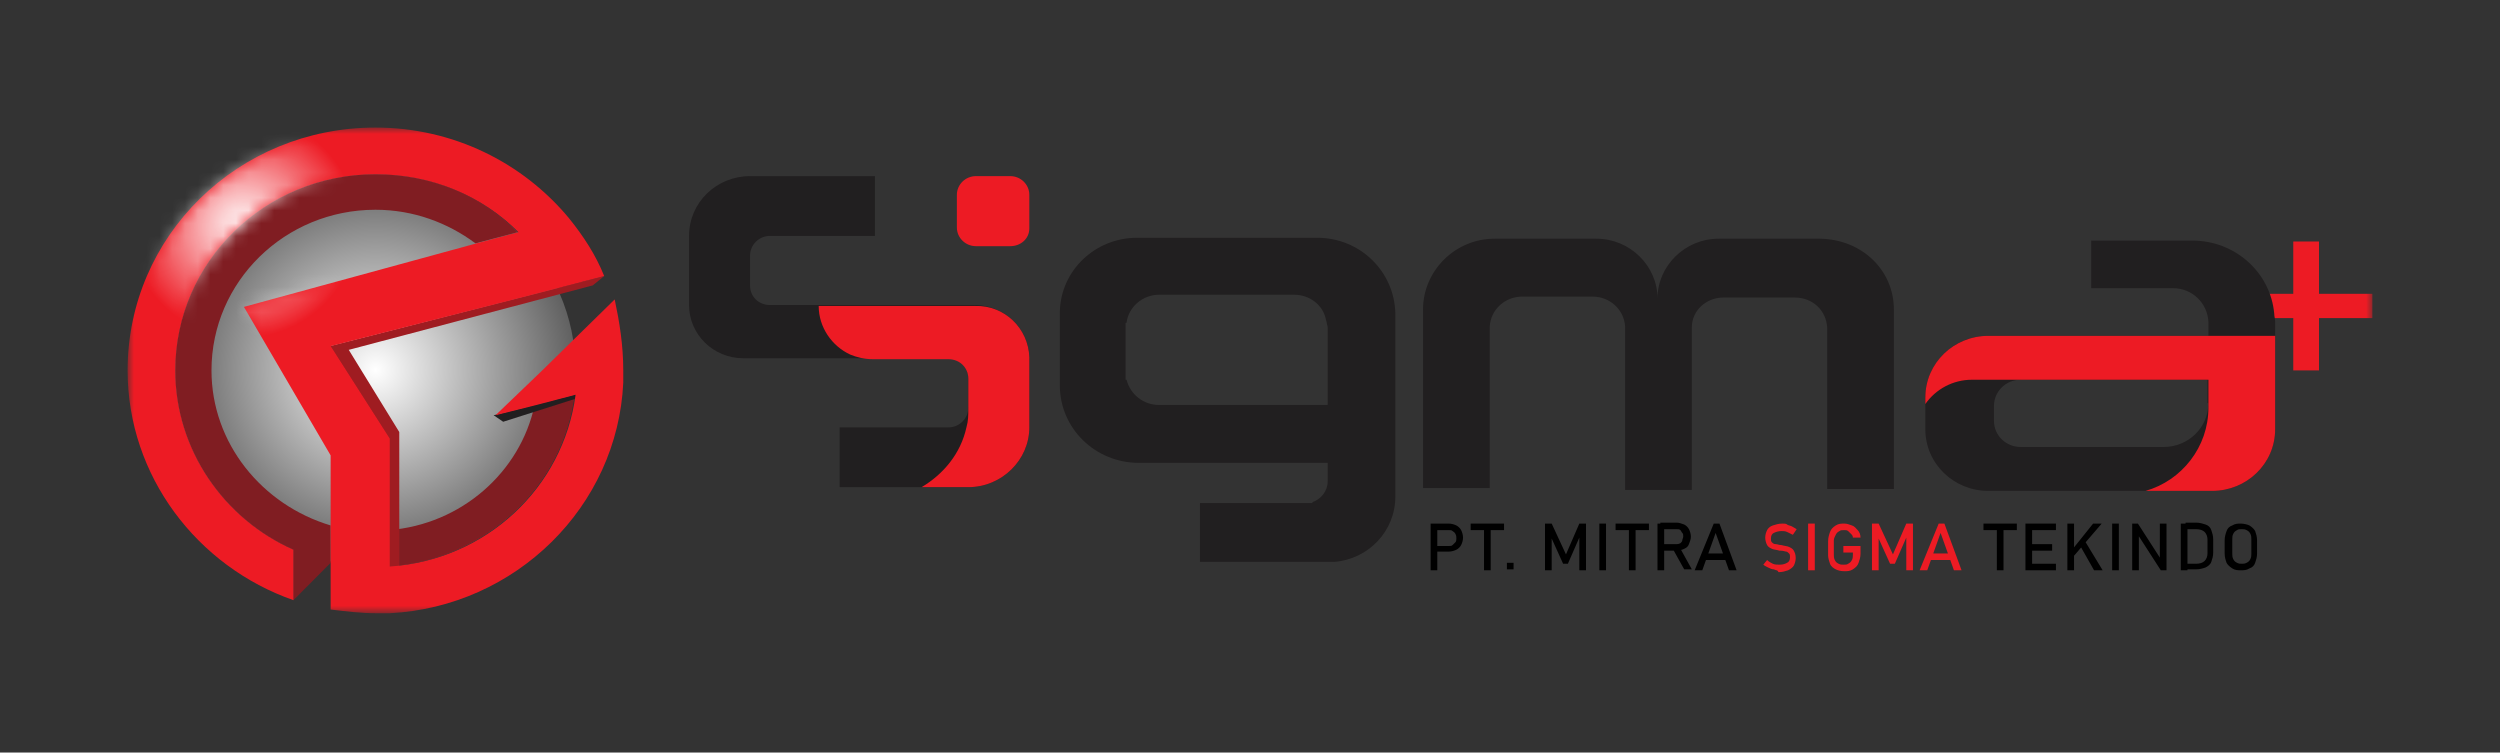 <svg width="196" height="59" viewBox="0 0 196 59" fill="none" xmlns="http://www.w3.org/2000/svg">
<rect x="0" y="0" width="196" height="59" fill="#333333" stroke="none"/>
<mask id="mask0_108_1088" style="mask-type:luminance" maskUnits="userSpaceOnUse" x="10" y="10" width="176" height="39">
<path d="M185.996 10H10.004V48.079H185.996V10Z" fill="white"/>
</mask>
<g mask="url(#mask0_108_1088)">
<path d="M29.434 44.417C38.101 44.417 45.127 37.532 45.127 29.039C45.127 20.546 38.101 13.661 29.434 13.661C20.766 13.661 13.74 20.546 13.74 29.039C13.74 37.532 20.766 44.417 29.434 44.417Z" fill="url(#paint0_radial_108_1088)"/>
<path d="M45.053 30.943C44.156 38.193 38.028 43.905 30.48 44.417V41.562C36.16 41.122 40.793 37.021 41.914 31.749L45.053 30.943Z" fill="#801D22"/>
<path d="M29.434 13.661C20.765 13.661 13.74 20.545 13.74 29.039C13.74 35.264 17.552 40.683 23.007 43.099V47.054L25.921 44.124V41.195C20.541 39.584 16.58 34.751 16.58 29.039C16.58 22.083 22.334 16.444 29.434 16.444C32.423 16.444 35.113 17.469 37.281 19.08L40.569 18.202C37.804 15.346 33.843 13.661 29.434 13.661Z" fill="#801D22"/>
<path d="M38.701 32.554L39.449 33.067L45.427 31.163L45.053 30.943L38.701 32.554Z" fill="#211F20"/>
<path d="M47.37 21.643L46.473 22.375L27.342 27.428L31.303 33.872V44.783H30.481V34.385L25.848 27.135L47.37 21.643Z" fill="#9F1C21"/>
<path d="M48.864 29.039C48.864 29.332 48.864 29.625 48.864 29.991C48.416 39.731 40.42 47.566 30.555 48.079C30.182 48.079 29.883 48.079 29.509 48.079C28.314 48.079 27.118 47.932 25.922 47.786V35.703L19.122 24.06L37.356 19.08L40.644 18.202C37.804 15.346 33.844 13.661 29.434 13.661C20.766 13.661 13.741 20.545 13.741 29.039C13.741 35.264 17.552 40.683 23.008 43.099V47.054C15.46 44.417 10.004 37.314 10.004 29.039C10.004 18.494 18.673 10 29.434 10C35.562 10 41.018 12.783 44.605 17.103C45.726 18.494 46.697 19.959 47.37 21.643L43.708 22.595L40.868 23.328L25.922 27.136L30.555 34.385V44.417C38.103 43.905 44.156 38.266 45.128 30.943L42.064 31.749L38.85 32.554L42.438 29.113L45.128 26.476L48.192 23.474C48.566 25.232 48.864 27.062 48.864 29.039Z" fill="#ED1B24"/>
<mask id="mask1_108_1088" style="mask-type:luminance" maskUnits="userSpaceOnUse" x="10" y="10" width="39" height="39">
<path d="M48.864 29.039C48.864 29.332 48.864 29.625 48.864 29.991C48.416 39.731 40.42 47.566 30.555 48.079C30.182 48.079 29.883 48.079 29.509 48.079C28.314 48.079 27.118 47.932 25.922 47.786V35.703L19.122 24.06L37.356 19.08L40.644 18.202C37.804 15.346 33.844 13.661 29.434 13.661C20.766 13.661 13.741 20.545 13.741 29.039C13.741 35.264 17.552 40.683 23.008 43.099V47.054C15.46 44.417 10.004 37.314 10.004 29.039C10.004 18.494 18.673 10 29.434 10C35.562 10 41.018 12.783 44.605 17.103C45.726 18.494 46.697 19.959 47.37 21.643L43.708 22.595L40.868 23.328L25.922 27.136L30.555 34.385V44.417C38.103 43.905 44.156 38.266 45.128 30.943L42.064 31.749L38.85 32.554L42.438 29.113L45.128 26.476L48.192 23.474C48.566 25.232 48.864 27.062 48.864 29.039Z" fill="white"/>
</mask>
<g mask="url(#mask1_108_1088)">
<path d="M18.823 28.6C25.261 28.6 30.481 23.486 30.481 17.177C30.481 10.867 25.261 5.753 18.823 5.753C12.384 5.753 7.165 10.867 7.165 17.177C7.165 23.486 12.384 28.6 18.823 28.6Z" fill="url(#paint1_radial_108_1088)"/>
</g>
<path d="M185.995 23.035H181.81V18.934H179.792V23.035H175.607V24.939H179.792V29.04H181.81V24.939H185.995V23.035Z" fill="#ED1B24"/>
<path d="M80.7 28.014V33.507C80.7 36.069 78.533 38.193 75.917 38.193H65.829V33.507H67.547H74.348C75.245 33.507 75.917 32.774 75.917 31.969V29.625C75.917 28.747 75.245 28.088 74.348 28.088H58.281C55.889 28.088 54.021 26.184 54.021 23.914V18.495C54.021 15.858 56.188 13.808 58.804 13.808H68.594V18.495H60.373C59.476 18.495 58.804 19.227 58.804 20.032V22.376C58.804 23.255 59.476 23.914 60.373 23.914H76.365C78.757 23.914 80.625 25.744 80.7 28.014Z" fill="#211F20"/>
<path d="M103.268 18.641H89.144C85.856 18.641 83.166 21.204 83.091 24.426C83.091 24.499 83.091 24.499 83.091 24.572V30.211C83.091 33.579 85.856 36.289 89.294 36.289H104.09V37.753C104.09 38.486 103.567 39.145 102.895 39.364V39.438H94.076V44.051H104.165C104.315 44.051 104.464 44.051 104.613 44.051C107.304 43.831 109.396 41.635 109.396 38.925V24.572C109.322 21.277 106.631 18.641 103.268 18.641ZM90.863 31.749C89.667 31.749 88.621 30.943 88.322 29.771H88.247V25.305H88.322C88.472 24.06 89.593 23.108 90.863 23.108H101.475C102.67 23.108 103.717 23.913 103.941 25.012C103.941 25.085 104.016 25.231 104.016 25.305C104.016 25.451 104.09 25.524 104.09 25.671V31.749H90.863Z" fill="#211F20"/>
<path d="M148.482 24.279V38.339H143.25V31.09V25.744V25.671C143.176 24.353 142.129 23.328 140.71 23.328H135.105C133.76 23.328 132.639 24.353 132.639 25.671V38.413H127.407V25.598C127.333 24.279 126.212 23.254 124.867 23.254H119.336C117.991 23.254 116.87 24.279 116.796 25.598V25.671V31.017V38.266H111.564V24.279C111.564 21.204 114.105 18.714 117.169 18.714H125.165C127.781 18.714 129.948 20.838 129.948 23.401C129.948 20.838 132.115 18.714 134.731 18.714H142.727C146.015 18.787 148.482 21.204 148.482 24.279Z" fill="#211F20"/>
<path d="M80.7 28.014V33.506C80.7 36.069 78.533 38.193 75.917 38.193H72.255C73.974 37.168 75.32 35.557 75.768 33.506C75.917 32.994 75.917 32.554 75.917 32.042C75.917 31.969 75.917 31.969 75.917 31.969V29.698C75.917 28.82 75.245 28.161 74.348 28.161H68.444C67.772 28.161 67.174 28.014 66.651 27.795C65.231 27.136 64.185 25.671 64.185 23.987H75.917H76.44C78.757 23.913 80.625 25.744 80.7 28.014Z" fill="#ED1B24"/>
<path d="M79.204 19.3H76.514C75.692 19.3 75.019 18.641 75.019 17.836V15.273C75.019 14.467 75.692 13.808 76.514 13.808H79.204C80.026 13.808 80.699 14.467 80.699 15.273V17.909C80.699 18.714 80.026 19.3 79.204 19.3Z" fill="#ED1B24"/>
<path d="M178.298 24.573C177.999 21.351 175.234 18.861 171.871 18.861H163.949V22.595H170.376C171.871 22.595 173.067 23.767 173.141 25.232V26.33H155.879C153.113 26.33 150.946 28.527 150.946 31.163V33.653C150.946 36.362 153.188 38.486 155.879 38.486H173.44C176.205 38.486 178.373 36.289 178.373 33.653V25.232C178.373 25.012 178.298 24.792 178.298 24.573ZM173.141 31.602C173.141 33.506 171.572 35.044 169.629 35.044H158.419C157.298 35.044 156.327 34.166 156.327 32.994V31.822C156.327 30.724 157.224 29.772 158.419 29.772H173.067V31.602H173.141Z" fill="#211F20"/>
<path d="M178.373 26.33V33.653C178.373 36.362 176.131 38.486 173.44 38.486H168.209C171.049 37.68 173.141 35.044 173.141 31.968V29.771H154.608C153.113 29.771 151.768 30.504 150.946 31.675V31.163C150.946 28.453 153.188 26.33 155.879 26.33H178.373Z" fill="#ED1B24"/>
<path d="M112.161 41.049H112.684V44.71H112.161V41.049ZM112.385 42.806H113.581C113.73 42.806 113.805 42.806 113.88 42.733C113.955 42.66 114.029 42.587 114.104 42.513C114.179 42.44 114.179 42.294 114.179 42.22C114.179 42.074 114.179 42.001 114.104 41.854C114.029 41.708 113.955 41.708 113.88 41.635C113.805 41.561 113.73 41.561 113.581 41.561H112.385V41.049H113.581C113.805 41.049 114.029 41.122 114.179 41.195C114.328 41.269 114.478 41.415 114.553 41.561C114.627 41.708 114.702 41.928 114.702 42.147C114.702 42.367 114.627 42.587 114.553 42.733C114.478 42.88 114.328 43.026 114.179 43.099C114.029 43.172 113.805 43.246 113.581 43.246H112.385V42.806Z" fill="black"/>
<path d="M115.301 41.049H117.916V41.561H115.301V41.049ZM116.347 41.342H116.87V44.71H116.347V41.342Z" fill="black"/>
<path d="M118.141 44.124H118.664V44.637H118.141V44.124Z" fill="black"/>
<path d="M123.819 41.049H124.342V44.71H123.819V42.001V42.147L122.922 44.198H122.548L121.652 42.22V42.001V44.71H121.128V41.049H121.652L122.772 43.465L123.819 41.049Z" fill="black"/>
<path d="M125.912 44.71H125.389V41.049H125.912V44.71Z" fill="black"/>
<path d="M126.66 41.049H129.276V41.561H126.66V41.049ZM127.706 41.342H128.23V44.71H127.706V41.342Z" fill="black"/>
<path d="M129.948 41.049H130.471V44.71H129.948V41.049ZM130.172 42.66H131.443C131.518 42.66 131.592 42.66 131.742 42.587C131.817 42.513 131.891 42.44 131.891 42.367C131.891 42.294 131.966 42.147 131.966 42.074C131.966 41.928 131.966 41.854 131.891 41.781C131.817 41.708 131.817 41.635 131.742 41.561C131.667 41.488 131.592 41.488 131.443 41.488H130.172V40.975H131.443C131.667 40.975 131.817 41.049 132.041 41.122C132.19 41.195 132.34 41.342 132.414 41.488C132.489 41.635 132.564 41.854 132.564 42.074C132.564 42.294 132.489 42.44 132.414 42.66C132.34 42.879 132.19 42.953 132.041 43.026C131.891 43.099 131.667 43.172 131.443 43.172H130.172V42.66ZM131.144 43.026L131.667 42.879L132.639 44.637H132.041L131.144 43.026Z" fill="black"/>
<path d="M134.357 41.049H134.805L136.15 44.71H135.553L134.506 41.781L133.46 44.71H132.862L134.357 41.049ZM133.61 43.392H135.553V43.905H133.61V43.392Z" fill="black"/>
<path d="M139.289 44.71C139.289 44.71 139.215 44.71 139.065 44.637C138.916 44.637 138.766 44.564 138.617 44.49C138.467 44.417 138.318 44.344 138.243 44.271L138.542 43.905C138.692 44.051 138.841 44.124 138.99 44.198C139.14 44.271 139.364 44.271 139.514 44.271C139.813 44.271 139.962 44.198 140.111 44.124C140.261 44.051 140.336 43.905 140.336 43.685C140.336 43.539 140.336 43.465 140.261 43.392C140.186 43.319 140.111 43.246 140.037 43.246C139.962 43.246 139.813 43.172 139.588 43.172H139.514C139.289 43.099 139.065 43.099 138.916 43.026C138.766 42.953 138.617 42.88 138.542 42.733C138.467 42.587 138.393 42.367 138.393 42.147C138.393 41.928 138.467 41.708 138.542 41.561C138.617 41.415 138.766 41.269 138.99 41.195C139.215 41.122 139.439 41.049 139.738 41.049C139.887 41.049 140.037 41.049 140.111 41.122C140.186 41.195 140.336 41.195 140.485 41.269C140.635 41.342 140.709 41.415 140.859 41.488L140.56 41.928C140.41 41.854 140.261 41.781 140.111 41.708C139.962 41.635 139.813 41.635 139.663 41.635C139.439 41.635 139.215 41.708 139.065 41.781C138.916 41.854 138.841 42.001 138.841 42.22C138.841 42.367 138.841 42.44 138.916 42.513C138.99 42.587 139.065 42.66 139.215 42.66C139.364 42.66 139.439 42.733 139.663 42.733C139.887 42.806 140.111 42.806 140.261 42.88C140.41 42.953 140.56 43.026 140.635 43.172C140.709 43.319 140.784 43.465 140.784 43.758C140.784 43.978 140.709 44.198 140.635 44.344C140.56 44.49 140.336 44.637 140.186 44.71C139.962 44.783 139.738 44.857 139.439 44.857C139.364 44.71 139.289 44.71 139.289 44.71Z" fill="#ED1B24"/>
<path d="M142.279 44.71H141.756V41.049H142.279V44.71Z" fill="#ED1B24"/>
<path d="M145.865 42.733V43.392C145.865 43.685 145.79 43.905 145.715 44.124C145.64 44.344 145.491 44.49 145.267 44.637C145.043 44.783 144.818 44.783 144.594 44.783C144.295 44.783 144.071 44.71 143.922 44.637C143.772 44.564 143.548 44.417 143.473 44.198C143.398 43.978 143.324 43.758 143.324 43.539V42.44C143.324 42.147 143.398 41.928 143.473 41.708C143.548 41.488 143.697 41.342 143.922 41.195C144.146 41.049 144.37 41.049 144.594 41.049C144.818 41.049 144.968 41.122 145.192 41.195C145.416 41.269 145.491 41.415 145.64 41.561C145.79 41.708 145.865 41.928 145.865 42.147H145.267C145.267 42.001 145.192 41.928 145.117 41.854C145.043 41.781 144.968 41.708 144.893 41.635C144.818 41.561 144.669 41.561 144.594 41.561C144.445 41.561 144.295 41.561 144.221 41.635C144.071 41.708 143.996 41.781 143.922 41.928C143.847 42.074 143.772 42.22 143.772 42.367V43.465C143.772 43.612 143.772 43.758 143.847 43.905C143.922 44.051 143.996 44.124 144.146 44.198C144.295 44.271 144.37 44.271 144.519 44.271C144.669 44.271 144.818 44.271 144.893 44.198C145.043 44.124 145.117 44.051 145.192 43.905C145.267 43.758 145.267 43.612 145.267 43.465V43.319H144.519V42.806H145.865V42.733Z" fill="#ED1B24"/>
<path d="M149.453 41.049H149.976V44.71H149.453V42.001V42.147L148.556 44.198H148.182L147.285 42.22V42.001V44.71H146.762V41.049H147.285L148.406 43.465L149.453 41.049Z" fill="#ED1B24"/>
<path d="M151.993 41.049H152.441L153.786 44.71H153.188L152.142 41.781L151.096 44.71H150.498L151.993 41.049ZM151.245 43.392H153.188V43.905H151.245V43.392Z" fill="#ED1B24"/>
<path d="M155.505 41.049H158.121V41.561H155.505V41.049ZM156.552 41.342H157.075V44.71H156.552V41.342Z" fill="black"/>
<path d="M158.795 41.049H159.318V44.71H158.795V41.049ZM159.019 41.049H161.186V41.561H159.019V41.049ZM159.019 42.66H160.887V43.172H159.019V42.66ZM159.019 44.198H161.186V44.71H159.019V44.198Z" fill="black"/>
<path d="M162.082 41.049H162.605V44.71H162.082V41.049ZM162.456 43.099L164.1 41.049H164.772L162.381 43.831L162.456 43.099ZM163.054 42.733L163.427 42.367L164.847 44.71H164.174L163.054 42.733Z" fill="black"/>
<path d="M166.117 44.71H165.594V41.049H166.117V44.71Z" fill="black"/>
<path d="M167.164 41.049H167.612L169.406 43.831L169.331 43.905V41.049H169.854V44.71H169.406L167.612 41.928L167.687 41.854V44.71H167.164V41.049Z" fill="black"/>
<path d="M170.974 41.049H171.497V44.71H170.974V41.049ZM171.348 44.198H172.17C172.469 44.198 172.693 44.124 172.842 43.978C172.992 43.831 173.067 43.612 173.067 43.392V42.294C173.067 42.074 172.992 41.854 172.842 41.708C172.693 41.561 172.469 41.488 172.17 41.488H171.348V40.975H172.17C172.469 40.975 172.693 41.049 172.917 41.122C173.141 41.195 173.291 41.342 173.366 41.561C173.44 41.781 173.515 42.001 173.515 42.294V43.319C173.515 43.612 173.44 43.831 173.366 44.051C173.291 44.271 173.067 44.417 172.917 44.49C172.693 44.564 172.469 44.637 172.17 44.637H171.348V44.198Z" fill="black"/>
<path d="M175.011 44.564C174.787 44.417 174.637 44.271 174.563 44.124C174.488 43.905 174.413 43.685 174.413 43.392V42.367C174.413 42.074 174.488 41.854 174.563 41.635C174.637 41.415 174.787 41.269 175.011 41.195C175.235 41.049 175.459 41.049 175.684 41.049C175.908 41.049 176.207 41.122 176.356 41.195C176.58 41.342 176.73 41.488 176.804 41.635C176.879 41.854 176.954 42.074 176.954 42.367V43.392C176.954 43.685 176.879 43.905 176.804 44.124C176.73 44.344 176.58 44.49 176.356 44.564C176.132 44.71 175.908 44.71 175.684 44.71C175.459 44.71 175.235 44.71 175.011 44.564ZM176.132 44.124C176.281 44.051 176.356 43.978 176.431 43.831C176.506 43.685 176.506 43.539 176.506 43.392V42.294C176.506 42.147 176.506 42.001 176.431 41.854C176.356 41.708 176.281 41.635 176.132 41.561C175.982 41.488 175.908 41.488 175.758 41.488C175.609 41.488 175.459 41.488 175.385 41.561C175.235 41.635 175.16 41.708 175.086 41.854C175.011 42.001 175.011 42.147 175.011 42.294V43.392C175.011 43.539 175.011 43.685 175.086 43.831C175.16 43.978 175.235 44.051 175.385 44.124C175.534 44.198 175.609 44.198 175.758 44.198C175.908 44.198 175.982 44.198 176.132 44.124Z" fill="black"/>
</g>
<defs>
<radialGradient id="paint0_radial_108_1088" cx="0" cy="0" r="1" gradientUnits="userSpaceOnUse" gradientTransform="translate(29.44 29.006) scale(25.283 24.774)">
<stop stop-color="white"/>
<stop offset="1"/>
</radialGradient>
<radialGradient id="paint1_radial_108_1088" cx="0" cy="0" r="1" gradientUnits="userSpaceOnUse" gradientTransform="translate(19.066 17.744) scale(8.911 8.732)">
<stop stop-color="white"/>
<stop offset="1" stop-color="white" stop-opacity="0"/>
</radialGradient>
</defs>
</svg>
